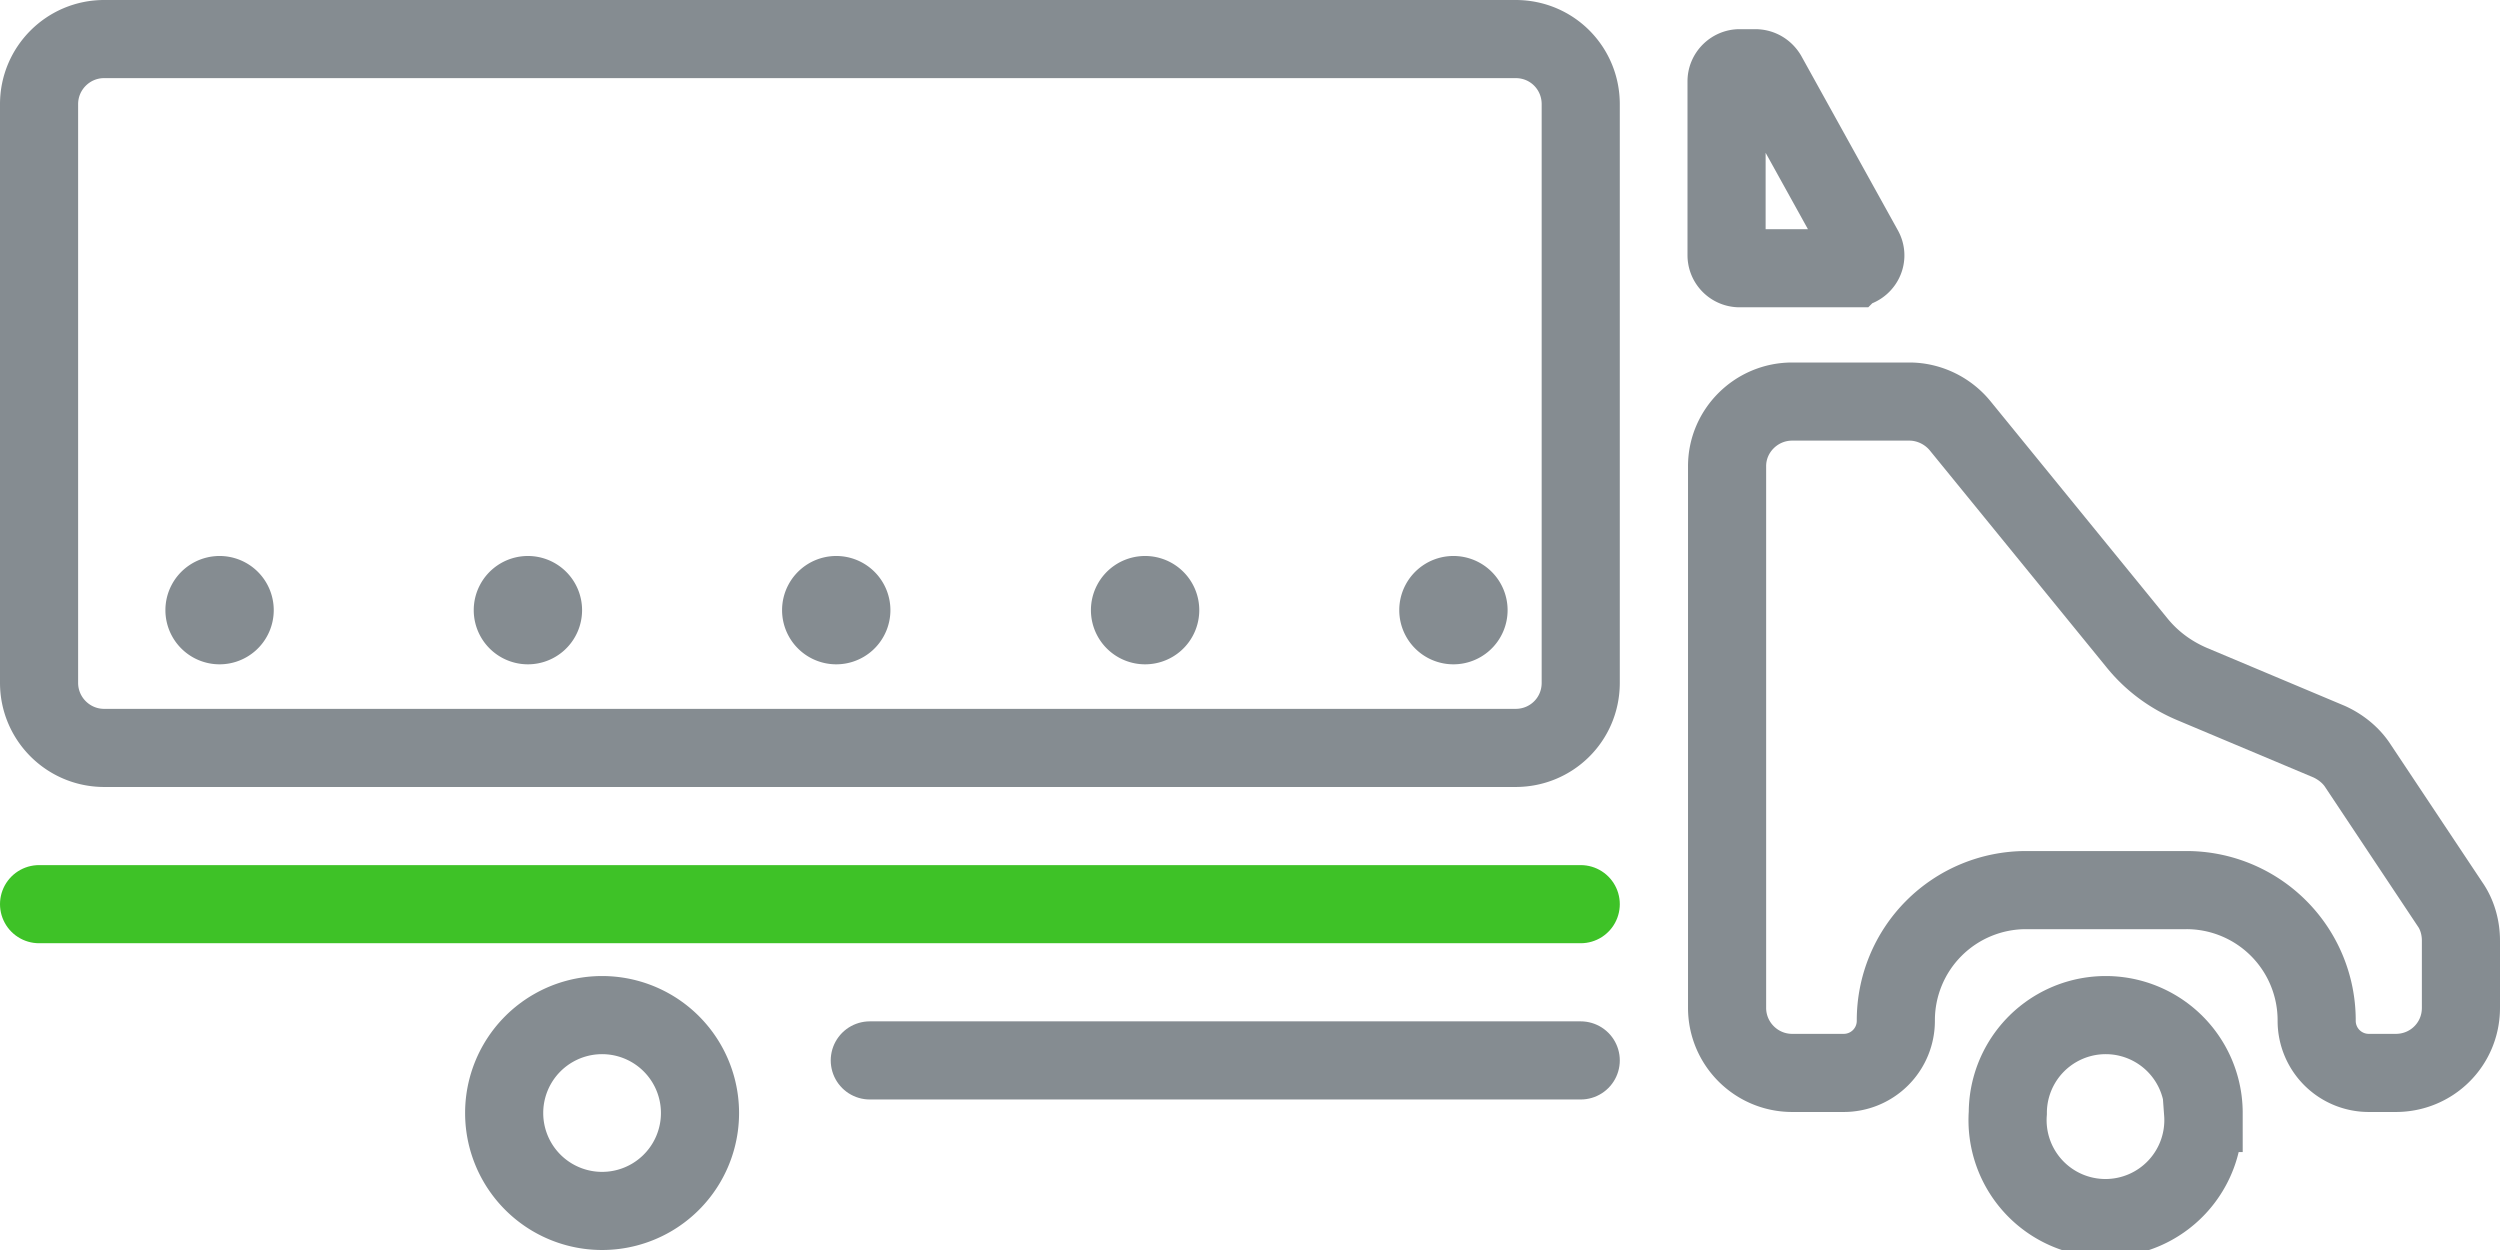 <svg width="48" height="24" fill="none" xmlns="http://www.w3.org/2000/svg"><path d="M.75 2C.75 1.31 1.31.75 2 .75h27.1c.7 0 1.25.56 1.25 1.25v11.11c0 .7-.56 1.25-1.25 1.25H2c-.69 0-1.25-.56-1.25-1.25V2zM13.44 21.37a1.88 1.88 0 1 1-3.76 0 1.88 1.88 0 0 1 3.76 0zM42.3 21.37a1.88 1.88 0 1 1-3.75 0 1.88 1.88 0 0 1 3.76 0zM35.56 5.15H33.4a.25.25 0 0 1-.25-.25V1.56c0-.14.12-.25.25-.25h.3c.1 0 .18.05.23.13l1.85 3.34c.1.17-.03.37-.22.37z" stroke="#858C91" stroke-width="1.5"/><path stroke="#3EC227" stroke-width="1.5" stroke-linecap="round" stroke-linejoin="round" d="M.75 17.36h29.6"/><path stroke="#858C91" stroke-width="1.5" stroke-linecap="round" stroke-linejoin="round" d="M16.7 20.36h13.65"/><path d="M33.16 19.35V8.95c0-.68.56-1.24 1.25-1.24h2.25c.37 0 .73.17.97.46l3.39 4.16c.28.35.64.62 1.06.8l2.64 1.11c.22.1.42.26.55.46l1.77 2.66c.14.2.21.45.21.7v1.29c0 .7-.56 1.25-1.25 1.25h-.52a1 1 0 0 1-1-1 2.5 2.5 0 0 0-2.51-2.51H38.9a2.5 2.5 0 0 0-2.5 2.5 1 1 0 0 1-1.01 1.01h-.98c-.69 0-1.25-.56-1.25-1.25z" stroke="#858C91" stroke-width="1.5"/><path d="M4.13 12.45a.74.74 0 1 0 0-1.47.74.74 0 0 0 0 1.47zM10.05 12.45a.74.74 0 1 0 0-1.47.74.74 0 0 0 0 1.47zM15.97 12.45a.74.74 0 1 0 0-1.47.74.74 0 0 0 0 1.47zM21.9 12.45a.74.74 0 1 0 0-1.47.74.74 0 0 0 0 1.47zM27.82 12.45a.74.74 0 1 0 0-1.47.74.74 0 0 0 0 1.47z" fill="#858C91" stroke="#858C91" stroke-width=".6"/></svg>